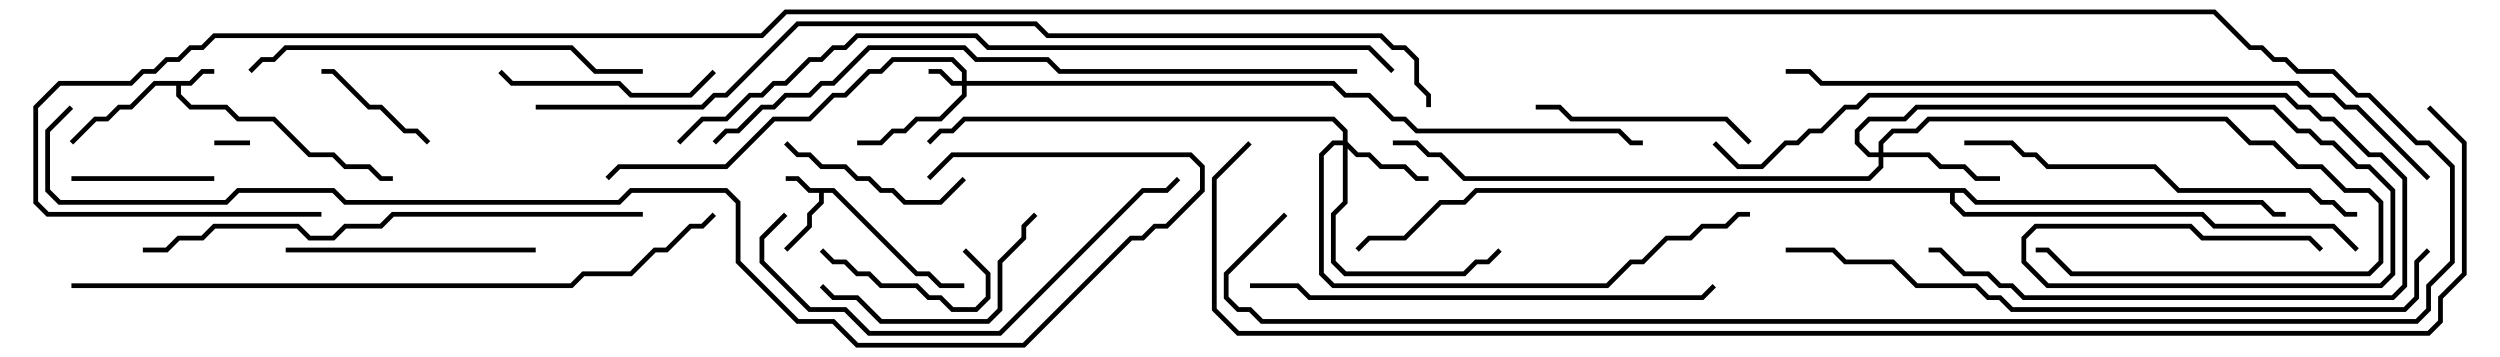 <svg version="1.1" width="105" height="15" xmlns="http://www.w3.org/2000/svg"><path d="M7.959,3.4L8.459,2.9L9,2.9L9,3.1L8.541,3.1L8.041,3.6L7.6,3.6L7.6,3.959L8.041,4.4L9.541,4.4L10.041,4.9L11.541,4.9L13.041,6.4L14.041,6.4L14.541,6.9L15.541,6.9L16.041,7.4L16.5,7.4L16.5,7.6L15.959,7.6L15.459,7.1L14.459,7.1L13.959,6.6L12.959,6.6L11.459,5.1L9.959,5.1L9.459,4.6L7.959,4.6L7.4,4.041L7.4,3.6L6.541,3.6L5.541,4.6L5.041,4.6L4.541,5.1L4.041,5.1L3.071,6.071L2.929,5.929L3.959,4.9L4.459,4.9L4.959,4.4L5.459,4.4L6.459,3.4z" stroke="none"/><path d="M35.041,7.9L38.541,11.4L39.041,11.4L39.541,11.9L40.5,11.9L40.5,12.1L39.459,12.1L38.959,11.6L38.459,11.6L34.959,8.1L34.6,8.1L34.6,8.541L34.1,9.041L34.1,9.541L33.071,10.571L32.929,10.429L33.9,9.459L33.9,8.959L34.4,8.459L34.4,8.1L33.959,8.1L33.459,7.6L33,7.6L33,7.4L33.541,7.4L34.041,7.9z" stroke="none"/><path d="M82.541,7.9L83.041,8.4L95.041,8.4L95.541,8.9L96,8.9L96,9.1L95.459,9.1L94.959,8.6L82.959,8.6L82.459,8.1L82.1,8.1L82.1,8.459L82.541,8.9L92.541,8.9L93.041,9.4L98.041,9.4L99.071,10.429L98.929,10.571L97.959,9.6L92.959,9.6L92.459,9.1L82.459,9.1L81.9,8.541L81.9,8.1L62.041,8.1L61.541,8.6L60.541,8.6L59.041,10.1L57.541,10.1L57.071,10.571L56.929,10.429L57.459,9.9L58.959,9.9L60.459,8.4L61.459,8.4L61.959,7.9z" stroke="none"/><path d="M40.4,3.4L40.4,3.041L39.959,2.6L37.541,2.6L37.041,3.1L36.541,3.1L35.541,4.1L35.041,4.1L34.041,5.1L32.541,5.1L30.541,7.1L26.041,7.1L25.571,7.571L25.429,7.429L25.959,6.9L30.459,6.9L32.459,4.9L33.959,4.9L34.959,3.9L35.459,3.9L36.459,2.9L36.959,2.9L37.459,2.4L40.041,2.4L40.6,2.959L40.6,3.4L56.041,3.4L56.541,3.9L57.541,3.9L58.541,4.9L59.041,4.9L59.541,5.4L68.041,5.4L68.541,5.9L69,5.9L69,6.1L68.459,6.1L67.959,5.6L59.459,5.6L58.959,5.1L58.459,5.1L57.459,4.1L56.459,4.1L55.959,3.6L40.6,3.6L40.6,4.041L39.541,5.1L38.541,5.1L38.041,5.6L37.541,5.6L37.041,6.1L36,6.1L36,5.9L36.959,5.9L37.459,5.4L37.959,5.4L38.459,4.9L39.459,4.9L40.4,3.959L40.4,3.6L39.959,3.6L39.459,3.1L39,3.1L39,2.9L39.541,2.9L40.041,3.4z" stroke="none"/><path d="M56.4,5.9L56.4,5.541L55.959,5.1L40.541,5.1L40.041,5.6L39.541,5.6L39.071,6.071L38.929,5.929L39.459,5.4L39.959,5.4L40.459,4.9L56.041,4.9L56.6,5.459L56.6,5.959L57.041,6.4L57.541,6.4L58.041,6.9L59.041,6.9L59.541,7.4L60,7.4L60,7.6L59.459,7.6L58.959,7.1L57.959,7.1L57.459,6.6L56.959,6.6L56.6,6.241L56.6,8.541L56.1,9.041L56.1,10.959L56.541,11.4L61.459,11.4L61.959,10.9L62.459,10.9L62.929,10.429L63.071,10.571L62.541,11.1L62.041,11.1L61.541,11.6L56.459,11.6L55.9,11.041L55.9,8.959L56.4,8.459L56.4,6.1L56.041,6.1L55.6,6.541L55.6,11.459L56.041,11.9L67.459,11.9L68.459,10.9L68.959,10.9L69.959,9.9L70.959,9.9L71.459,9.4L72.459,9.4L72.959,8.9L73.5,8.9L73.5,9.1L73.041,9.1L72.541,9.6L71.541,9.6L71.041,10.1L70.041,10.1L69.041,11.1L68.541,11.1L67.541,12.1L55.959,12.1L55.4,11.541L55.4,6.459L55.959,5.9z" stroke="none"/><path d="M78.9,6.4L78.9,5.959L79.459,5.4L80.459,5.4L80.959,4.9L93.541,4.9L94.541,5.9L95.541,5.9L96.541,6.9L97.541,6.9L98.541,7.9L99.541,7.9L100.1,8.459L100.1,11.041L99.541,11.6L86.959,11.6L85.959,10.6L85.5,10.6L85.5,10.4L86.041,10.4L87.041,11.4L99.459,11.4L99.9,10.959L99.9,8.541L99.459,8.1L98.459,8.1L97.459,7.1L96.459,7.1L95.459,6.1L94.459,6.1L93.459,5.1L81.041,5.1L80.541,5.6L79.541,5.6L79.1,6.041L79.1,6.4L81.041,6.4L81.541,6.9L82.541,6.9L83.041,7.4L84,7.4L84,7.6L82.959,7.6L82.459,7.1L81.459,7.1L80.959,6.6L79.1,6.6L79.1,7.041L78.541,7.6L61.459,7.6L60.459,6.6L59.959,6.6L59.459,6.1L58.5,6.1L58.5,5.9L59.541,5.9L60.041,6.4L60.541,6.4L61.541,7.4L78.459,7.4L78.9,6.959L78.9,6.6L78.459,6.6L77.9,6.041L77.9,5.459L78.459,4.9L79.959,4.9L80.459,4.4L95.541,4.4L96.541,5.4L97.041,5.4L97.541,5.9L98.041,5.9L99.041,6.9L99.541,6.9L100.6,7.959L100.6,11.541L100.041,12.1L85.959,12.1L84.9,11.041L84.9,9.959L85.459,9.4L92.041,9.4L92.541,9.9L97.041,9.9L97.571,10.429L97.429,10.571L96.959,10.1L92.459,10.1L91.959,9.6L85.541,9.6L85.1,10.041L85.1,10.959L86.041,11.9L99.959,11.9L100.4,11.459L100.4,8.041L99.459,7.1L98.959,7.1L97.959,6.1L97.459,6.1L96.959,5.6L96.459,5.6L95.459,4.6L80.541,4.6L80.041,5.1L78.541,5.1L78.1,5.541L78.1,5.959L78.541,6.4z" stroke="none"/><path d="M9,6.1L9,5.9L10.5,5.9L10.5,6.1z" stroke="none"/><path d="M18.071,5.929L17.929,6.071L17.459,5.6L16.959,5.6L15.959,4.6L15.459,4.6L13.959,3.1L13.5,3.1L13.5,2.9L14.041,2.9L15.541,4.4L16.041,4.4L17.041,5.4L17.541,5.4z" stroke="none"/><path d="M3,7.6L3,7.4L9,7.4L9,7.6z" stroke="none"/><path d="M34.429,10.571L34.571,10.429L35.041,10.9L35.541,10.9L36.041,11.4L36.541,11.4L37.041,11.9L38.541,11.9L39.041,12.4L39.541,12.4L40.041,12.9L40.959,12.9L41.4,12.459L41.4,11.541L40.429,10.571L40.571,10.429L41.6,11.459L41.6,12.541L41.041,13.1L39.959,13.1L39.459,12.6L38.959,12.6L38.459,12.1L36.959,12.1L36.459,11.6L35.959,11.6L35.459,11.1L34.959,11.1z" stroke="none"/><path d="M40.429,7.429L40.571,7.571L39.541,8.6L37.959,8.6L37.459,8.1L36.959,8.1L36.459,7.6L35.959,7.6L35.459,7.1L34.459,7.1L33.959,6.6L33.459,6.6L32.929,6.071L33.071,5.929L33.541,6.4L34.041,6.4L34.541,6.9L35.541,6.9L36.041,7.4L36.541,7.4L37.041,7.9L37.541,7.9L38.041,8.4L39.459,8.4z" stroke="none"/><path d="M29.929,2.929L30.071,3.071L29.041,4.1L26.459,4.1L25.959,3.6L21.459,3.6L20.929,3.071L21.071,2.929L21.541,3.4L26.041,3.4L26.541,3.9L28.959,3.9z" stroke="none"/><path d="M73.571,5.929L73.429,6.071L72.459,5.1L65.959,5.1L65.459,4.6L64.5,4.6L64.5,4.4L65.541,4.4L66.041,4.9L72.541,4.9z" stroke="none"/><path d="M43.429,8.929L43.571,9.071L43.1,9.541L43.1,10.041L42.1,11.041L42.1,13.041L41.541,13.6L36.959,13.6L35.959,12.6L34.959,12.6L34.429,12.071L34.571,11.929L35.041,12.4L36.041,12.4L37.041,13.4L41.459,13.4L41.9,12.959L41.9,10.959L42.9,9.959L42.9,9.459z" stroke="none"/><path d="M81,10.6L81,10.4L81.541,10.4L82.541,11.4L83.541,11.4L84.041,11.9L84.541,11.9L85.041,12.4L100.459,12.4L100.9,11.959L100.9,7.541L99.959,6.6L99.459,6.6L97.959,5.1L97.459,5.1L96.959,4.6L96.459,4.6L95.959,4.1L78.541,4.1L78.041,4.6L77.541,4.6L76.541,5.6L76.041,5.6L75.541,6.1L75.041,6.1L74.041,7.1L72.959,7.1L71.929,6.071L72.071,5.929L73.041,6.9L73.959,6.9L74.959,5.9L75.459,5.9L75.959,5.4L76.459,5.4L77.459,4.4L77.959,4.4L78.459,3.9L96.041,3.9L96.541,4.4L97.041,4.4L97.541,4.9L98.041,4.9L99.541,6.4L100.041,6.4L101.1,7.459L101.1,12.041L100.541,12.6L84.959,12.6L84.459,12.1L83.959,12.1L83.459,11.6L82.459,11.6L81.459,10.6z" stroke="none"/><path d="M22.5,10.4L22.5,10.6L12,10.6L12,10.4z" stroke="none"/><path d="M27,2.9L27,3.1L24.959,3.1L23.959,2.1L12.041,2.1L11.541,2.6L11.041,2.6L10.571,3.071L10.429,2.929L10.959,2.4L11.459,2.4L11.959,1.9L24.041,1.9L25.041,2.9z" stroke="none"/><path d="M32.929,8.929L33.071,9.071L32.1,10.041L32.1,10.959L34.041,12.9L35.541,12.9L36.541,13.9L41.959,13.9L47.959,7.9L48.959,7.9L49.429,7.429L49.571,7.571L49.041,8.1L48.041,8.1L42.041,14.1L36.459,14.1L35.459,13.1L33.959,13.1L31.9,11.041L31.9,9.959z" stroke="none"/><path d="M99,8.9L99,9.1L98.459,9.1L97.959,8.6L97.459,8.6L96.959,8.1L91.459,8.1L90.459,7.1L85.959,7.1L85.459,6.6L84.959,6.6L84.459,6.1L82.5,6.1L82.5,5.9L84.541,5.9L85.041,6.4L85.541,6.4L86.041,6.9L90.541,6.9L91.541,7.9L97.041,7.9L97.541,8.4L98.041,8.4L98.541,8.9z" stroke="none"/><path d="M52.5,12.1L52.5,11.9L54.541,11.9L55.041,12.4L71.459,12.4L71.929,11.929L72.071,12.071L71.541,12.6L54.959,12.6L54.459,12.1z" stroke="none"/><path d="M27,8.9L27,9.1L16.541,9.1L16.041,9.6L14.541,9.6L14.041,10.1L12.959,10.1L12.459,9.6L9.041,9.6L8.541,10.1L7.541,10.1L7.041,10.6L6,10.6L6,10.4L6.959,10.4L7.459,9.9L8.459,9.9L8.959,9.4L12.541,9.4L13.041,9.9L13.959,9.9L14.459,9.4L15.959,9.4L16.459,8.9z" stroke="none"/><path d="M75,10.6L75,10.4L77.041,10.4L77.541,10.9L79.541,10.9L80.541,11.9L83.041,11.9L83.541,12.4L84.041,12.4L84.541,12.9L100.959,12.9L101.4,12.459L101.4,10.959L101.929,10.429L102.071,10.571L101.6,11.041L101.6,12.541L101.041,13.1L84.459,13.1L83.959,12.6L83.459,12.6L82.959,12.1L80.459,12.1L79.459,11.1L77.459,11.1L76.959,10.6z" stroke="none"/><path d="M3,12.1L3,11.9L23.959,11.9L24.459,11.4L26.459,11.4L27.459,10.4L27.959,10.4L28.959,9.4L29.459,9.4L29.929,8.929L30.071,9.071L29.541,9.6L29.041,9.6L28.041,10.6L27.541,10.6L26.541,11.6L24.541,11.6L24.041,12.1z" stroke="none"/><path d="M57,2.9L57,3.1L44.459,3.1L43.959,2.6L40.959,2.6L40.459,2.1L36.541,2.1L35.041,3.6L34.541,3.6L34.041,4.1L33.041,4.1L32.541,4.6L32.041,4.6L31.041,5.6L30.541,5.6L30.071,6.071L29.929,5.929L30.459,5.4L30.959,5.4L31.959,4.4L32.459,4.4L32.959,3.9L33.959,3.9L34.459,3.4L34.959,3.4L36.459,1.9L40.541,1.9L41.041,2.4L44.041,2.4L44.541,2.9z" stroke="none"/><path d="M102.071,7.429L101.929,7.571L98.959,4.6L98.459,4.6L97.959,4.1L96.959,4.1L96.459,3.6L76.459,3.6L75.959,3.1L75,3.1L75,2.9L76.041,2.9L76.541,3.4L96.541,3.4L97.041,3.9L98.041,3.9L98.541,4.4L99.041,4.4z" stroke="none"/><path d="M58.571,2.929L58.429,3.071L57.459,2.1L41.459,2.1L40.959,1.6L36.041,1.6L35.541,2.1L35.041,2.1L34.541,2.6L34.041,2.6L33.041,3.6L32.541,3.6L32.041,4.1L31.541,4.1L30.541,5.1L29.541,5.1L28.571,6.071L28.429,5.929L29.459,4.9L30.459,4.9L31.459,3.9L31.959,3.9L32.459,3.4L32.959,3.4L33.959,2.4L34.459,2.4L34.959,1.9L35.459,1.9L35.959,1.4L41.041,1.4L41.541,1.9L57.541,1.9z" stroke="none"/><path d="M39.071,7.571L38.929,7.429L39.959,6.4L50.041,6.4L50.6,6.959L50.6,8.041L49.041,9.6L48.541,9.6L48.041,10.1L47.541,10.1L43.041,14.6L35.959,14.6L34.959,13.6L33.459,13.6L30.9,11.041L30.9,8.541L30.459,8.1L26.541,8.1L26.041,8.6L14.459,8.6L13.959,8.1L10.041,8.1L9.541,8.6L2.459,8.6L1.9,8.041L1.9,5.459L2.929,4.429L3.071,4.571L2.1,5.541L2.1,7.959L2.541,8.4L9.459,8.4L9.959,7.9L14.041,7.9L14.541,8.4L25.959,8.4L26.459,7.9L30.541,7.9L31.1,8.459L31.1,10.959L33.541,13.4L35.041,13.4L36.041,14.4L42.959,14.4L47.459,9.9L47.959,9.9L48.459,9.4L48.959,9.4L50.4,7.959L50.4,7.041L49.959,6.6L40.041,6.6z" stroke="none"/><path d="M60.1,4.5L59.9,4.5L59.9,4.041L59.4,3.541L59.4,2.541L58.959,2.1L58.459,2.1L57.959,1.6L43.959,1.6L43.459,1.1L33.541,1.1L30.541,4.1L30.041,4.1L29.541,4.6L22.5,4.6L22.5,4.4L29.459,4.4L29.959,3.9L30.459,3.9L33.459,0.9L43.541,0.9L44.041,1.4L58.041,1.4L58.541,1.9L59.041,1.9L59.6,2.459L59.6,3.459L60.1,3.959z" stroke="none"/><path d="M13.5,8.9L13.5,9.1L1.959,9.1L1.4,8.541L1.4,4.459L2.459,3.4L5.459,3.4L5.959,2.9L6.459,2.9L6.959,2.4L7.459,2.4L7.959,1.9L8.459,1.9L8.959,1.4L31.959,1.4L32.959,0.4L93.041,0.4L94.541,1.9L95.041,1.9L95.541,2.4L96.041,2.4L96.541,2.9L98.041,2.9L99.041,3.9L99.541,3.9L101.541,5.9L102.041,5.9L103.1,6.959L103.1,11.041L102.1,12.041L102.1,13.041L101.541,13.6L52.959,13.6L52.459,13.1L51.959,13.1L51.4,12.541L51.4,11.459L53.929,8.929L54.071,9.071L51.6,11.541L51.6,12.459L52.041,12.9L52.541,12.9L53.041,13.4L101.459,13.4L101.9,12.959L101.9,11.959L102.9,10.959L102.9,7.041L101.959,6.1L101.459,6.1L99.459,4.1L98.959,4.1L97.959,3.1L96.459,3.1L95.959,2.6L95.459,2.6L94.959,2.1L94.459,2.1L92.959,0.6L33.041,0.6L32.041,1.6L9.041,1.6L8.541,2.1L8.041,2.1L7.541,2.6L7.041,2.6L6.541,3.1L6.041,3.1L5.541,3.6L2.541,3.6L1.6,4.541L1.6,8.459L2.041,8.9z" stroke="none"/><path d="M101.929,4.571L102.071,4.429L103.6,5.959L103.6,11.541L102.6,12.541L102.6,13.541L102.041,14.1L51.959,14.1L50.9,13.041L50.9,7.459L52.429,5.929L52.571,6.071L51.1,7.541L51.1,12.959L52.041,13.9L101.959,13.9L102.4,13.459L102.4,12.459L103.4,11.459L103.4,6.041z" stroke="none"/></svg>